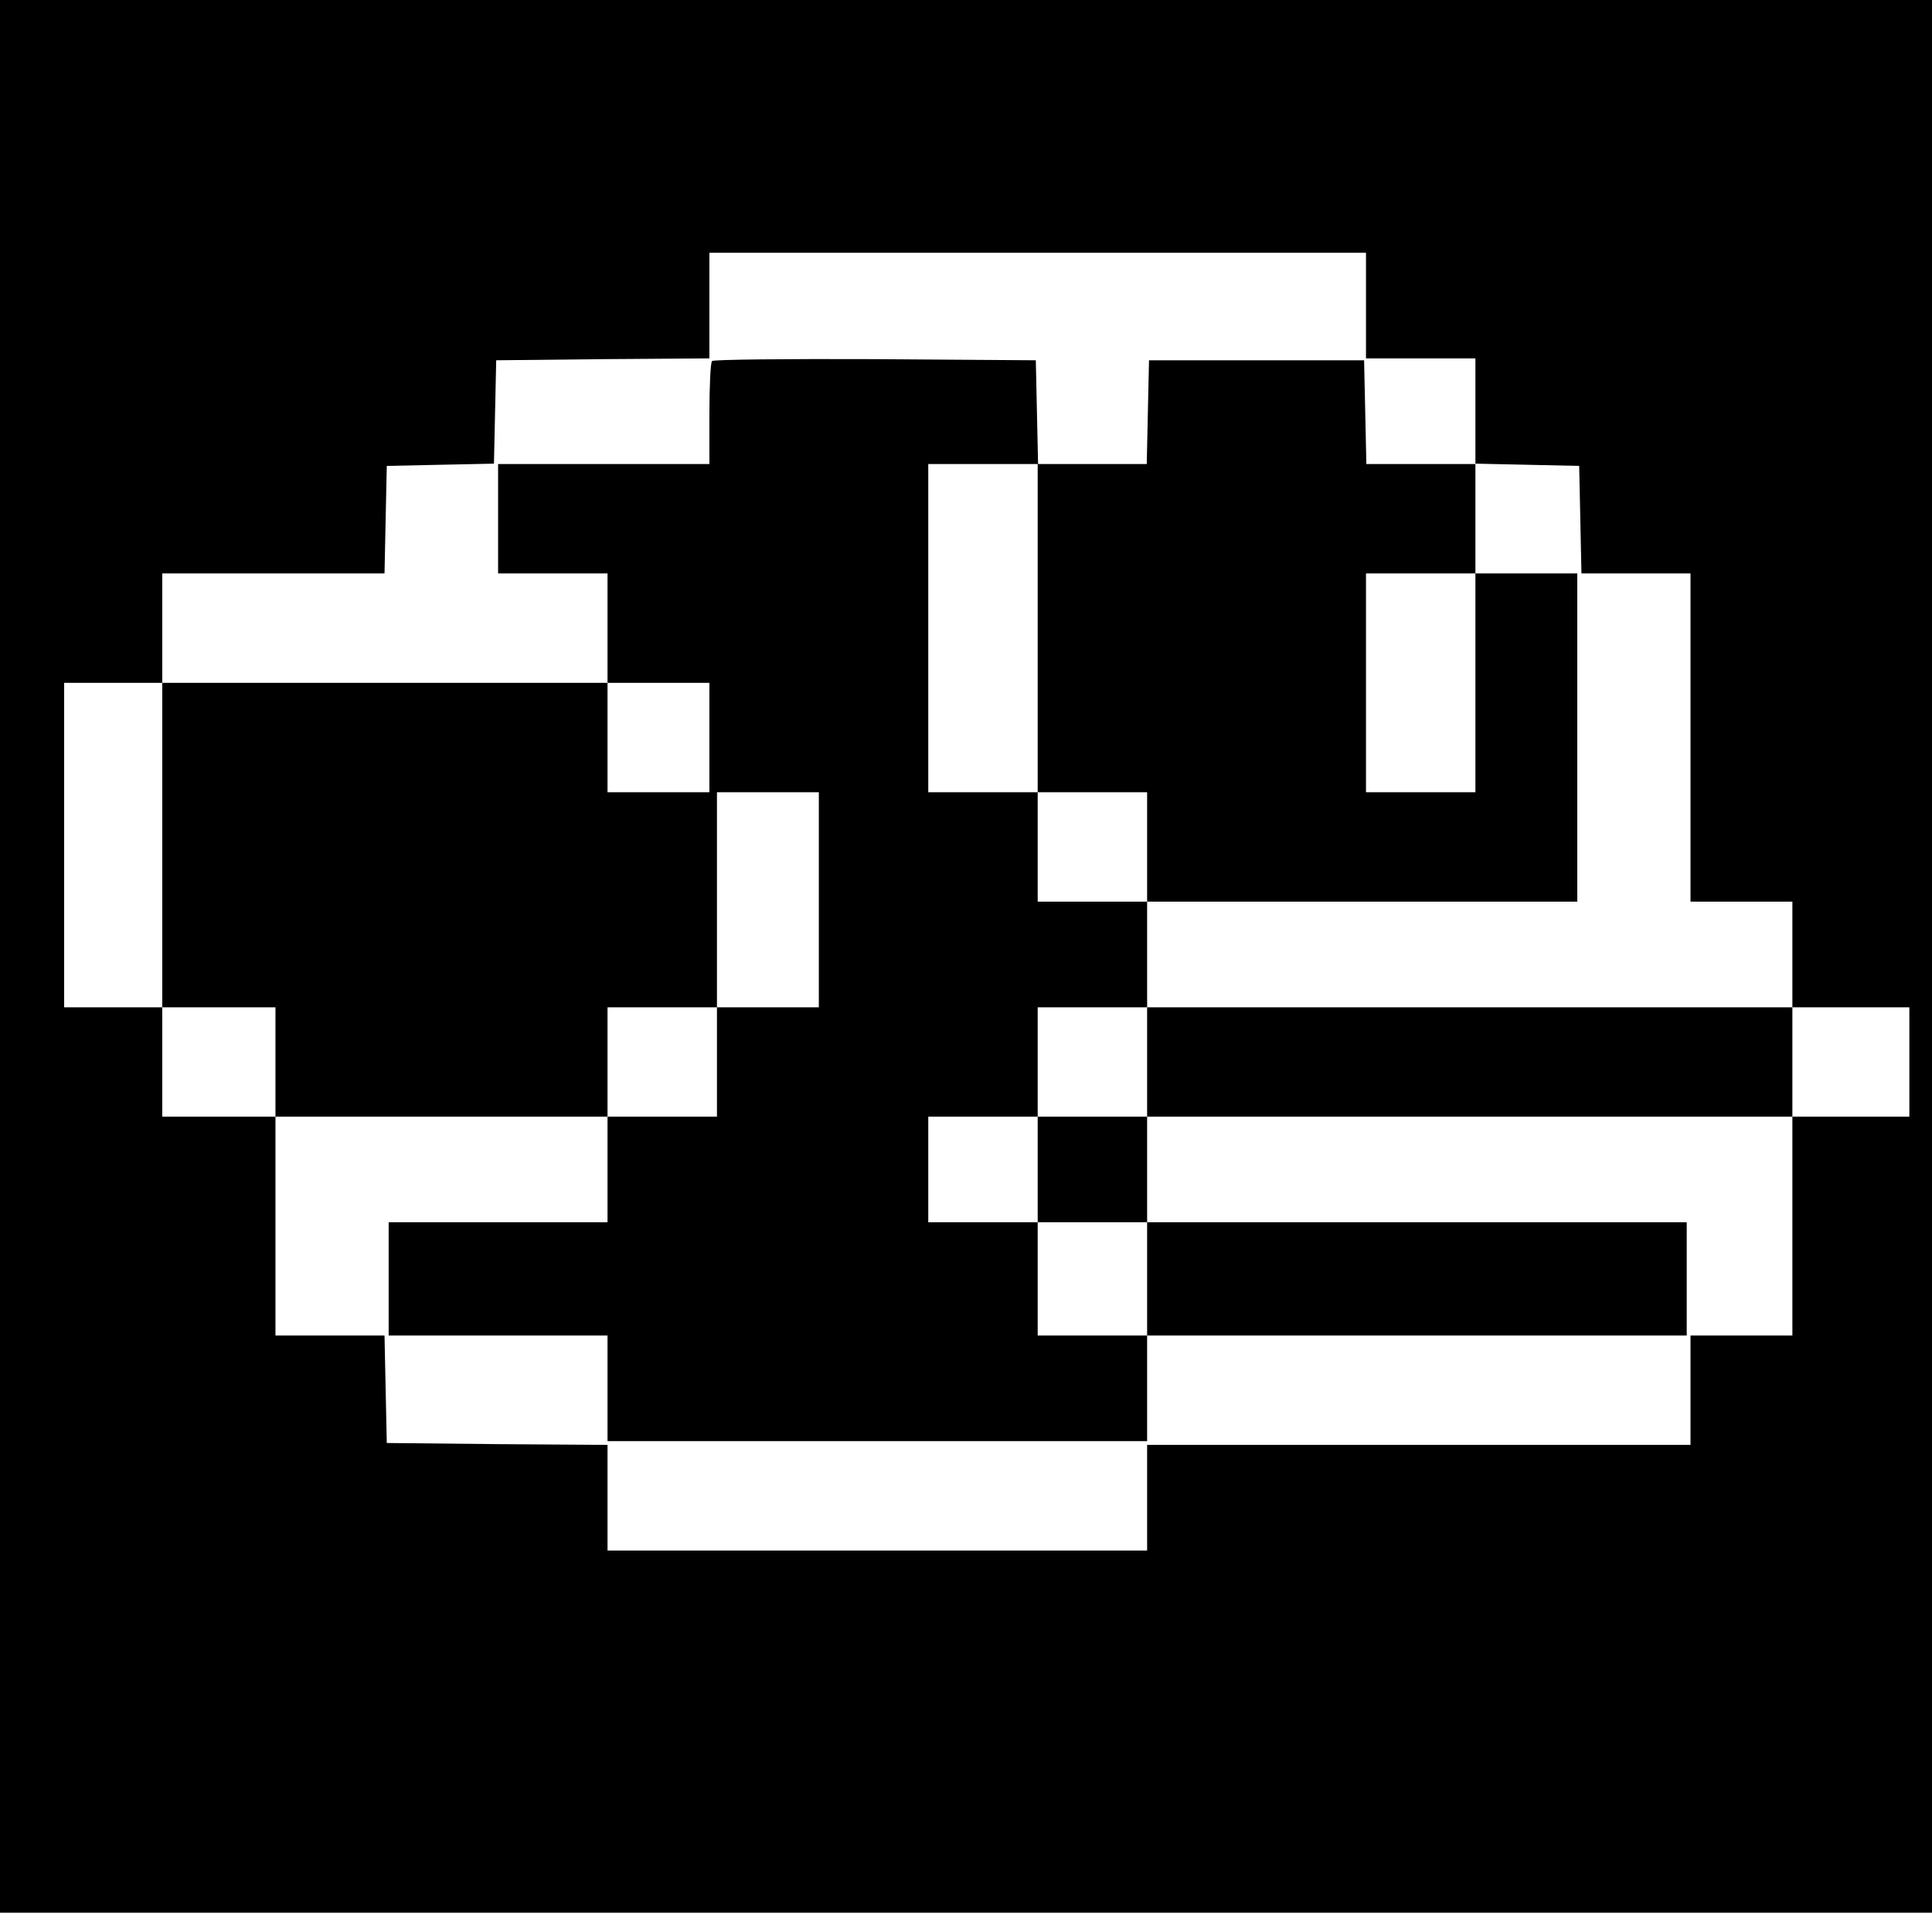 <?xml version="1.0" standalone="no"?>
<!DOCTYPE svg PUBLIC "-//W3C//DTD SVG 20010904//EN"
 "http://www.w3.org/TR/2001/REC-SVG-20010904/DTD/svg10.dtd">
<svg version="1.0" xmlns="http://www.w3.org/2000/svg"
 width="512pt" height="507pt" viewBox="0 0 512 507"
 preserveAspectRatio="xMidYMid meet">

<g transform="translate(0,507) scale(0.1,-0.1)"
fill="#000000" stroke="none">
<path d="M0 2535 l0 -2535 2560 0 2560 0 0 2535 0 2535 -2560 0 -2560 0 0
-2535z m3620 1725 l0 -140 145 0 145 0 0 -140 0 -139 138 -3 137 -3 3 -142 3
-143 144 0 145 0 0 -435 0 -435 135 0 135 0 0 -140 0 -140 155 0 155 0 0 -145
0 -145 -155 0 -155 0 0 -290 0 -290 -135 0 -135 0 0 -145 0 -145 -720 0 -720
0 0 -140 0 -140 -715 0 -715 0 0 140 0 140 -292 2 -293 3 -3 142 -3 143 -144
0 -145 0 0 290 0 290 -150 0 -150 0 0 145 0 145 -130 0 -130 0 0 430 0 430
130 0 130 0 0 145 0 145 295 0 294 0 3 143 3 142 142 3 142 3 3 137 3 137 283
3 282 2 0 140 0 140 870 0 870 0 0 -140z"/>
<path d="M1887 4113 c-4 -3 -7 -66 -7 -140 l0 -133 -280 0 -280 0 0 -145 0
-145 145 0 145 0 0 -145 0 -145 -590 0 -590 0 0 -430 0 -430 150 0 150 0 0
-145 0 -145 440 0 440 0 0 -140 0 -140 -290 0 -290 0 0 -150 0 -150 290 0 290
0 0 -140 0 -140 715 0 715 0 0 140 0 140 715 0 715 0 0 150 0 150 -715 0 -715
0 0 140 0 140 855 0 855 0 0 145 0 145 -855 0 -855 0 0 140 0 140 570 0 570 0
0 435 0 435 -135 0 -135 0 0 145 0 145 -145 0 -144 0 -3 138 -3 137 -285 0
-285 0 -3 -137 -3 -138 -144 0 -144 0 -3 138 -3 137 -426 3 c-234 1 -429 -1
-432 -5z m863 -708 l0 -435 145 0 145 0 0 -145 0 -145 -145 0 -145 0 0 145 0
145 -145 0 -145 0 0 435 0 435 145 0 145 0 0 -435z m1160 -145 l0 -290 -145 0
-145 0 0 290 0 290 145 0 145 0 0 -290z m-2030 -145 l0 -145 -135 0 -135 0 0
145 0 145 135 0 135 0 0 -145z m290 -430 l0 -285 -135 0 -135 0 0 -145 0 -145
-145 0 -145 0 0 145 0 145 145 0 145 0 0 285 0 285 135 0 135 0 0 -285z m870
-430 l0 -145 -145 0 -145 0 0 -140 0 -140 145 0 145 0 0 -150 0 -150 -145 0
-145 0 0 150 0 150 -145 0 -145 0 0 140 0 140 145 0 145 0 0 145 0 145 145 0
145 0 0 -145z"/>
</g>
</svg>
